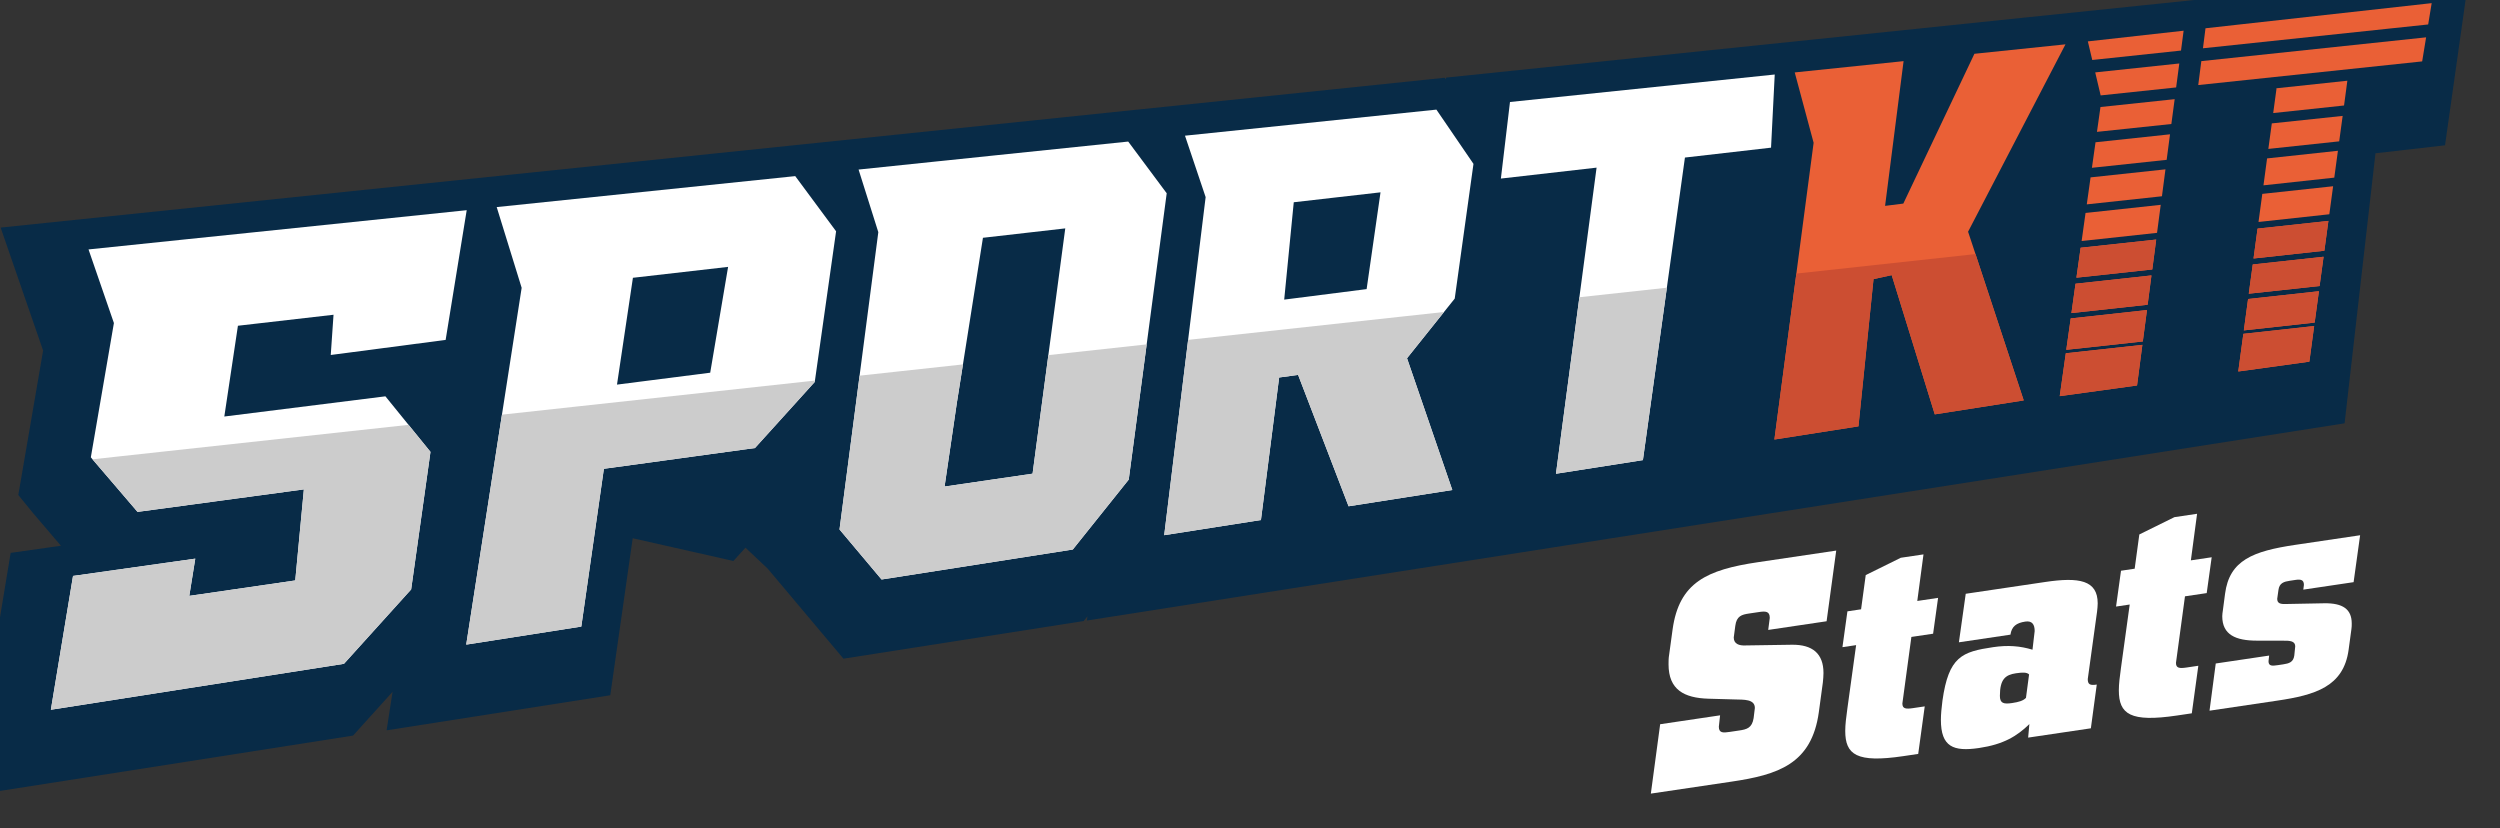 <?xml version="1.0" encoding="UTF-8" standalone="no"?>
<!DOCTYPE svg PUBLIC "-//W3C//DTD SVG 1.1//EN" "http://www.w3.org/Graphics/SVG/1.1/DTD/svg11.dtd">
<svg width="100%" height="100%" viewBox="0 0 341 113" version="1.1" xmlns="http://www.w3.org/2000/svg" xmlns:xlink="http://www.w3.org/1999/xlink" xml:space="preserve" xmlns:serif="http://www.serif.com/" style="fill-rule:evenodd;clip-rule:evenodd;stroke-linejoin:round;stroke-miterlimit:2;">
    <rect x="0" y="0" width="341" height="113" fill="#333333" stroke="none"/>
    <g id="Layer-1" serif:id="Layer 1" transform="matrix(1,0,0,1,-4.022,-3.901)">
        <g transform="matrix(1,0,0,1,340.879,112.413)">
            <path d="M-33.446,-108.944L-42.051,-108.046L-44.963,-107.746L-61.024,-106.082L-89.614,-103.112L-99.358,-102.105L-103.42,-101.683L-139.622,-97.926L-139.649,-97.693L-139.797,-97.908L-182.022,-93.527L-182.022,-93.531L-227.43,-88.817L-267.041,-84.707L-336.77,-77.471L-330.977,-60.696L-334.36,-40.993L-332.314,-38.484L-328.544,-34.072L-335.404,-33.1L-340.879,0L-288.7,-8.179L-283.311,-14.146L-284.124,-8.896L-253.617,-13.68L-250.555,-35.097L-236.822,-31.994L-235.175,-33.808L-232.143,-30.949L-221.811,-18.668L-189.047,-23.805L-188.53,-24.448L-188.602,-23.872L-160.835,-28.231L-135.263,-32.237L-105.459,-36.91L-65.681,-43.146L-41.172,-46.992L-17.054,-50.772L-12.842,-87.605L-3.356,-88.693L0,-112.413L-33.446,-108.944Z" style="fill:rgb(8,43,71);fill-rule:nonzero;"/>
        </g>
        <g transform="matrix(1,0,0,1,90.352,77.959)">
            <path d="M0,-36.168L12.982,-37.655L10.543,-23.222L-2.172,-21.597L0,-36.168ZM22.141,-50.036L-18.581,-45.813L-15.176,-34.798L-17.864,-17.499L-18.55,-13.097L-22.738,13.868L-7.041,11.407L-3.961,-10.115L16.649,-12.95L21.829,-18.674L24.802,-21.962L24.829,-22.149L27.713,-42.51L22.141,-50.036Z" style="fill:white;fill-rule:nonzero;"/>
        </g>
        <g transform="matrix(1,0,0,1,180.491,64.265)">
            <path d="M0,-32.777L11.834,-34.13L9.938,-20.93L-1.304,-19.497L0,-32.777ZM20.494,-17.81L21.955,-19.635L24.513,-38.011L19.457,-45.412L-14.837,-41.856L-12.02,-33.476L-14.41,-14.005L-14.606,-12.403L-17.672,12.635L-4.477,10.566L-1.993,-8.874L0.592,-9.23L7.477,8.692L21.625,6.472L15.448,-11.5L19.991,-17.178L20.494,-17.81Z" style="fill:white;fill-rule:nonzero;"/>
        </g>
        <g transform="matrix(1,0,0,1,246.095,68.52)">
            <path d="M0,-54.456L-0.503,-44.478L-12.248,-43.129L-14.668,-25.71L-14.713,-25.377L-17.98,-1.86L-29.84,0L-26.649,-24.05L-26.644,-24.077L-24.299,-41.754L-37.353,-40.263L-36.111,-50.708L0,-54.456Z" style="fill:white;fill-rule:nonzero;"/>
        </g>
        <g transform="matrix(1,0,0,1,273.479,35.245)">
            <path d="M0,3.31L6.577,23.271L-5.555,25.175L-11.429,6.185L-13.908,6.724L-15.964,26.809L-27.429,28.607L-24.433,5.971L-24.322,5.117L-22.079,-11.866L-24.656,-21.465L-9.809,-23.005L-12.332,-3.263L-9.845,-3.575L-0.147,-24.007L12.274,-25.297L-1.011,0.262L-0.49,1.828L0,3.31Z" style="fill:rgb(234,96,54);fill-rule:nonzero;"/>
        </g>
        <g transform="matrix(-0.13,0.992,0.992,0.13,293.342,60.479)">
            <path d="M-9.833,1.634L-4.246,1.634L-1.435,-8.63L-7.341,-8.568C-8.176,-5.164 -8.998,-1.766 -9.833,1.634" style="fill:rgb(234,96,54);fill-rule:nonzero;"/>
        </g>
        <g transform="matrix(-0.133,0.991,0.991,0.133,316.88,57.016)">
            <path d="M-8.939,1.616L-4.035,1.616L-1.413,-7.816L-6.597,-7.813C-7.375,-4.666 -8.157,-1.524 -8.939,1.616" style="fill:rgb(234,96,54);fill-rule:nonzero;"/>
        </g>
        <g transform="matrix(-0.131,0.991,0.991,0.131,293.333,54.711)">
            <path d="M-8.912,2.389L-4.59,2.389C-3.759,-1.008 -2.926,-4.408 -2.094,-7.814L-6.419,-7.774C-7.251,-4.382 -8.084,-0.999 -8.912,2.389" style="fill:rgb(234,96,54);fill-rule:nonzero;"/>
        </g>
        <g transform="matrix(-0.135,0.991,0.991,0.135,317.158,51.729)">
            <path d="M-8.458,2.042L-4.142,2.042C-3.353,-1.098 -2.571,-4.238 -1.783,-7.383L-6.103,-7.388C-6.892,-4.244 -7.675,-1.099 -8.458,2.042" style="fill:rgb(234,96,54);fill-rule:nonzero;"/>
        </g>
        <g transform="matrix(-0.13,0.992,0.992,0.13,294.557,44.908)">
            <path d="M-8.722,2.456L-4.61,2.456C-3.788,-0.911 -2.969,-4.282 -2.155,-7.654L-6.28,-7.615C-7.098,-4.252 -7.914,-0.899 -8.722,2.456" style="fill:rgb(234,96,54);fill-rule:nonzero;"/>
        </g>
        <g transform="matrix(-0.134,0.991,0.991,0.134,318.363,42)">
            <path d="M-8.332,2.155L-4.227,2.155C-3.446,-0.985 -2.664,-4.127 -1.882,-7.277L-5.996,-7.278C-6.773,-4.132 -7.55,-0.99 -8.332,2.155" style="fill:rgb(234,96,54);fill-rule:nonzero;"/>
        </g>
        <g transform="matrix(-0.129,0.992,0.992,0.129,293.863,49.778)">
            <path d="M-8.706,2.513L-4.675,2.513C-3.848,-0.87 -3.026,-4.255 -2.207,-7.645L-6.248,-7.606C-7.069,-4.23 -7.886,-0.858 -8.706,2.513" style="fill:rgb(234,96,54);fill-rule:nonzero;"/>
        </g>
        <g transform="matrix(-0.135,0.991,0.991,0.135,317.666,46.835)">
            <path d="M-8.286,2.193L-4.257,2.193C-3.48,-0.944 -2.693,-4.088 -1.915,-7.235L-5.939,-7.234C-6.721,-4.088 -7.503,-0.948 -8.286,2.193" style="fill:rgb(234,96,54);fill-rule:nonzero;"/>
        </g>
        <g transform="matrix(0.416,0.909,0.909,-0.416,288.863,30.428)">
            <path d="M5.397,-3.467C6.486,-0.189 7.575,3.082 8.665,6.353L5.397,8.402C4.312,5.143 3.222,1.879 2.136,-1.388L5.397,-3.467Z" style="fill:rgb(234,96,54);fill-rule:nonzero;"/>
        </g>
        <g transform="matrix(0.432,0.902,0.902,-0.432,312.777,28.203)">
            <path d="M5.088,-3.206C6.163,-0.148 7.241,2.906 8.312,5.958L5.088,8.075C4.009,5.024 2.935,1.972 1.856,-1.086L5.088,-3.206Z" style="fill:rgb(234,96,54);fill-rule:nonzero;"/>
        </g>
        <g transform="matrix(0.407,0.914,0.914,-0.407,289.66,25.456)">
            <path d="M5.364,-3.484C6.417,-0.212 7.47,3.06 8.523,6.326L5.364,8.258C4.314,5.005 3.263,1.745 2.213,-1.515L5.364,-3.484Z" style="fill:rgb(234,96,54);fill-rule:nonzero;"/>
        </g>
        <g transform="matrix(0.421,0.907,0.907,-0.421,313.563,23.207)">
            <path d="M5.08,-3.244C6.119,-0.171 7.154,2.894 8.194,5.96L5.08,7.953C4.037,4.886 2.999,1.821 1.956,-1.252L5.08,-3.244Z" style="fill:rgb(234,96,54);fill-rule:nonzero;"/>
        </g>
        <g transform="matrix(0.388,0.922,0.922,-0.388,291.234,15.639)">
            <path d="M5.297,-3.516C6.28,-0.261 7.264,2.998 8.244,6.251L5.297,7.98C4.317,4.735 3.339,1.487 2.36,-1.761L5.297,-3.516Z" style="fill:rgb(234,96,54);fill-rule:nonzero;"/>
        </g>
        <g transform="matrix(1,0,0,1,314.516,18.184)">
            <path d="M0,-2.136L0.014,-2.136L-0.221,-0.402L-0.428,1.137C2.792,0.795 6.014,0.451 9.233,0.106L9.393,-1.074L9.684,-3.273C6.464,-2.932 3.24,-2.587 0.014,-2.243L0,-2.136Z" style="fill:rgb(234,96,54);fill-rule:nonzero;"/>
        </g>
        <g transform="matrix(0.394,0.919,0.919,-0.394,290.489,20.51)">
            <path d="M5.326,-3.511C6.333,-0.241 7.337,3.024 8.345,6.287L5.325,8.079C4.325,4.827 3.321,1.57 2.319,-1.688L5.326,-3.511Z" style="fill:rgb(234,96,54);fill-rule:nonzero;"/>
        </g>
        <g transform="matrix(0.406,0.914,0.914,-0.406,314.375,18.246)">
            <path d="M5.066,-3.291C6.058,-0.206 7.052,2.875 8.046,5.959L5.066,7.799C4.071,4.72 3.078,1.637 2.078,-1.447L5.066,-3.291Z" style="fill:rgb(234,96,54);fill-rule:nonzero;"/>
        </g>
        <g transform="matrix(0.376,0.926,0.926,-0.376,291.647,10.93)">
            <path d="M5.135,-3.269C6.09,0.051 7.044,3.37 8.002,6.686L5.135,8.315C4.073,4.622 3.01,0.927 1.947,-2.775L5.135,-3.269Z" style="fill:rgb(234,96,54);fill-rule:nonzero;"/>
        </g>
        <g transform="matrix(0.205,0.979,0.979,-0.205,313.026,-2.292)">
            <path d="M15.535,-12.613C16.573,-2.406 17.605,7.772 18.636,17.936L15.535,19.134C14.503,8.934 13.466,-1.289 12.426,-11.533L15.535,-12.613Z" style="fill:rgb(234,96,54);fill-rule:nonzero;"/>
        </g>
        <g transform="matrix(0.305,0.952,0.952,-0.305,291.626,5.046)">
            <path d="M6.025,-4.263C6.85,-0.281 7.678,3.69 8.497,7.663L6.025,8.827L3.427,-4.062L6.025,-4.263Z" style="fill:rgb(234,96,54);fill-rule:nonzero;"/>
        </g>
        <g transform="matrix(-0.126,0.992,0.992,0.126,321.676,-7.767)">
            <path d="M17.52,-14.734L20.271,-14.734C17.897,-4.692 15.535,5.332 13.178,15.332L10.233,15.439L17.52,-14.734Z" style="fill:rgb(234,96,54);fill-rule:nonzero;"/>
        </g>
        <g transform="matrix(1,0,0,1,49.137,80.959)">
            <path d="M0,-28.638L0.378,-34.126L-12.662,-32.626L-14.518,-20.245L7.454,-23L10.609,-19.11L13.601,-15.425L13.52,-14.833L10.965,3.342L1.802,13.485L-20.067,16.912L-38.177,19.751L-35.154,1.5L-18.479,-0.859L-19.297,4.219L-18.149,4.054L-4.842,2.114L-3.667,-10.307L-16.253,-8.603L-26.356,-7.236L-27.954,-9.105L-32.498,-14.411L-32.582,-14.513L-32.725,-14.682L-29.578,-32.995L-33.041,-43.036L-19.84,-44.407L-10.766,-45.345L18.544,-48.389L15.67,-30.695L0,-28.638Z" style="fill:white;fill-rule:nonzero;"/>
        </g>
        <g transform="matrix(1,0,0,1,146.73,51.644)">
            <path d="M0,2.866L-1.865,16.867L-13.868,18.621L-12.158,6.965L-12.154,6.965L-11.762,4.491L-11.362,1.963L-8.634,-15.309L2.594,-16.591L0.289,0.694L0,2.866ZM11.18,-28.434L-7.112,-26.538L-14.29,-25.79L-14.656,-25.755L-25.599,-24.615L-22.906,-16.075L-25.461,3.498L-25.844,6.44L-28.198,24.477L-22.462,31.3L3.623,27.21L11.251,17.673L13.463,1.01L13.698,-0.77L16.431,-21.38L11.18,-28.434Z" style="fill:white;fill-rule:nonzero;"/>
        </g>
        <g transform="matrix(1,0,0,1,59.746,100.71)">
            <path d="M0,-38.861L2.99,-35.176L2.91,-34.584L0.356,-16.408L-8.808,-6.266L-30.677,-2.839L-48.786,0L-45.764,-18.251L-29.088,-20.61L-29.907,-15.532L-28.759,-15.696L-15.452,-17.637L-14.277,-30.058L-26.864,-28.353L-36.966,-26.988L-38.563,-28.856L-43.107,-34.161L0,-38.861Z" style="fill:rgb(204,204,204);fill-rule:nonzero;"/>
        </g>
        <g transform="matrix(1,0,0,1,72.488,87.177)">
            <path d="M0,-26.717L42.693,-31.367L42.667,-31.18L39.693,-27.891L34.513,-22.168L13.903,-19.333L10.823,2.189L-4.873,4.65L-0.686,-22.315L0,-26.717Z" style="fill:rgb(204,204,204);fill-rule:nonzero;"/>
        </g>
        <g transform="matrix(1,0,0,1,160.429,82.944)">
            <path d="M0,-32.07L-0.236,-30.29L-2.448,-13.627L-10.077,-4.09L-36.161,0L-41.897,-6.823L-39.543,-24.86L-39.16,-27.802L-25.061,-29.338L-25.462,-26.809L-25.853,-24.335L-25.857,-24.335L-27.567,-12.679L-15.564,-14.433L-13.699,-28.434L-13.409,-30.606L0,-32.07Z" style="fill:rgb(204,204,204);fill-rule:nonzero;"/>
        </g>
        <g transform="matrix(1,0,0,1,195.939,70.59)">
            <path d="M0,-17.825L6.177,0.146L-7.971,2.367L-14.856,-15.555L-17.441,-15.199L-19.925,4.241L-33.12,6.31L-30.054,-18.728L-29.858,-20.33L5.046,-24.135L4.543,-23.503L0,-17.825Z" style="fill:rgb(204,204,204);fill-rule:nonzero;"/>
        </g>
        <g transform="matrix(1,0,0,1,219.45,67.221)">
            <path d="M0,-22.778L11.932,-24.077L8.665,-0.561L-3.195,1.299L-0.004,-22.751L0,-22.778Z" style="fill:rgb(204,204,204);fill-rule:nonzero;"/>
        </g>
        <g transform="matrix(1,0,0,1,273.479,63.852)">
            <path d="M0,-25.297L6.577,-5.336L-5.555,-3.432L-11.429,-22.422L-13.908,-21.883L-15.964,-1.798L-27.429,0L-24.433,-22.636L0,-25.297Z" style="fill:rgb(204,78,50);fill-rule:nonzero;"/>
        </g>
        <g transform="matrix(-0.412,0.911,0.911,0.412,294.726,51.028)">
            <path d="M4.645,-7.697C2.857,-4.682 1.084,-1.669 -0.703,1.342L4.645,2.965L10.315,-6.042L4.645,-7.697Z" style="fill:rgb(204,78,50);fill-rule:nonzero;"/>
        </g>
        <g transform="matrix(-0.304,0.953,0.953,0.304,294.348,44.712)">
            <path d="M4.894,-6.712C3.473,-3.522 2.055,-0.339 0.639,2.848L4.894,3.613C6.312,0.417 7.736,-2.78 9.157,-5.985L4.894,-6.712Z" style="fill:rgb(204,78,50);fill-rule:nonzero;"/>
        </g>
        <g transform="matrix(-0.28,0.96,0.96,0.28,294.772,39.739)">
            <path d="M4.888,-6.537C3.558,-3.327 2.234,-0.12 0.905,3.085L4.888,3.703C6.224,0.487 7.556,-2.731 8.886,-5.956L4.888,-6.537Z" style="fill:rgb(204,78,50);fill-rule:nonzero;"/>
        </g>
        <g transform="matrix(-0.29,0.957,0.957,0.29,295.521,34.955)">
            <path d="M4.854,-6.571C3.497,-3.388 2.143,-0.214 0.797,2.964L4.854,3.636C6.216,0.45 7.575,-2.742 8.93,-5.936L4.854,-6.571Z" style="fill:rgb(204,78,50);fill-rule:nonzero;"/>
        </g>
        <g transform="matrix(-0.389,0.921,0.921,0.389,318.115,48.134)">
            <path d="M4.346,-6.955C2.77,-4.123 1.192,-1.296 -0.386,1.53L4.346,2.815L9.348,-5.601L4.346,-6.955Z" style="fill:rgb(204,78,50);fill-rule:nonzero;"/>
        </g>
        <g transform="matrix(-0.334,0.943,0.943,0.334,318.239,42.551)">
            <path d="M4.541,-6.43C3.129,-3.511 1.721,-0.592 0.315,2.324L4.541,3.203C5.951,0.289 7.358,-2.626 8.769,-5.545L4.541,-6.43Z" style="fill:rgb(204,78,50);fill-rule:nonzero;"/>
        </g>
        <g transform="matrix(-0.307,0.952,0.952,0.307,318.65,37.554)">
            <path d="M4.559,-6.254C3.237,-3.295 1.914,-0.341 0.593,2.614L4.559,3.322C5.875,0.37 7.202,-2.587 8.521,-5.547L4.559,-6.254Z" style="fill:rgb(204,78,50);fill-rule:nonzero;"/>
        </g>
        <g transform="matrix(-0.134,0.991,0.991,0.134,318.363,42)">
            <path d="M-8.332,2.155L-4.227,2.155C-3.446,-0.985 -2.664,-4.127 -1.882,-7.277L-5.996,-7.278C-6.773,-4.132 -7.55,-0.99 -8.332,2.155" style="fill:rgb(204,78,50);fill-rule:nonzero;"/>
        </g>
        <g transform="matrix(1,0,0,1,252.11,90.109)">
            <path d="M0,10.931C-0.974,18.022 -5.59,19.47 -11.901,20.406L-22.913,22.04L-21.642,12.576L-13.468,11.363L-13.638,12.912C-13.638,13.802 -13.044,13.756 -12.155,13.624L-10.842,13.429C-9.826,13.279 -9.106,13.087 -8.894,11.742L-8.725,10.362C-8.725,9.134 -10.25,9.232 -11.435,9.197L-15.035,9.096C-18.381,8.999 -20.499,7.874 -20.499,4.4C-20.499,4.019 -20.499,3.553 -20.414,3.075L-19.948,-0.341C-19.059,-6.784 -15.247,-8.494 -8.301,-9.525L2.372,-11.109L1.059,-1.468L-6.903,-0.286L-6.692,-1.927C-6.692,-2.859 -7.284,-2.856 -8.174,-2.724L-9.529,-2.523C-10.503,-2.378 -11.223,-2.187 -11.393,-0.848L-11.605,0.75C-11.605,1.639 -10.842,1.866 -10.038,1.831L-3.685,1.735C-0.847,1.695 0.635,2.958 0.635,5.584C0.635,6.008 0.593,6.438 0.551,6.868L0,10.931Z" style="fill:white;fill-rule:nonzero;"/>
        </g>
        <g transform="matrix(1,0,0,1,263.633,80.463)">
            <path d="M0,26.575C-6.353,27.518 -7.92,26.395 -7.92,23.133C-7.92,22.286 -7.793,21.251 -7.623,20.039L-6.437,11.434L-8.301,11.711L-7.623,6.824L-5.76,6.547L-5.125,1.878L-0.339,-0.484L2.753,-0.943L1.906,5.409L4.743,4.988L4.065,9.875L1.101,10.315L-0.127,19.393C-0.127,20.113 0.339,20.171 1.313,20.027L2.922,19.788L2.033,26.273L0,26.575Z" style="fill:white;fill-rule:nonzero;"/>
        </g>
        <g transform="matrix(1,0,0,1,280.788,93.154)">
            <path d="M0,2.74C-0.297,2.445 -0.847,2.442 -1.779,2.58C-3.219,2.794 -3.981,3.373 -3.981,5.66C-3.981,6.677 -3.473,6.813 -2.33,6.644C-1.398,6.505 -0.805,6.332 -0.424,5.937L0,2.74ZM-0.127,11.357L0.042,9.511C-1.652,11.16 -3.473,12.278 -6.819,12.774C-10.334,13.296 -12.028,12.615 -12.028,8.93C-12.028,8.21 -11.943,7.308 -11.816,6.315C-10.969,0.302 -9.148,-0.35 -4.913,-0.979C-2.88,-1.281 -1.229,-1.144 0.466,-0.634L0.763,-3.177C0.763,-4.066 0.423,-4.609 -0.508,-4.47C-1.736,-4.288 -2.372,-3.812 -2.541,-2.686L-9.572,-1.643L-8.64,-8.262L2.202,-9.871C6.819,-10.556 9.36,-10.129 9.36,-6.952C9.36,-6.613 9.317,-6.225 9.275,-5.838L8.004,3.373C8.004,4.136 8.344,4.254 9.233,4.122L8.428,10.088L-0.127,11.357Z" style="fill:white;fill-rule:nonzero;"/>
        </g>
        <g transform="matrix(1,0,0,1,300.951,74.924)">
            <path d="M0,26.575C-6.353,27.518 -7.919,26.395 -7.919,23.133C-7.919,22.286 -7.792,21.251 -7.623,20.039L-6.437,11.434L-8.3,11.711L-7.623,6.824L-5.759,6.547L-5.125,1.878L-0.338,-0.484L2.753,-0.943L1.906,5.409L4.744,4.988L4.066,9.875L1.102,10.315L-0.127,19.392C-0.127,20.113 0.339,20.171 1.313,20.027L2.923,19.787L2.033,26.273L0,26.575Z" style="fill:white;fill-rule:nonzero;"/>
        </g>
        <g transform="matrix(1,0,0,1,324.375,85.231)">
            <path d="M0,7.285C-0.678,12.342 -4.574,13.471 -9.741,14.238L-18.974,15.608L-18.126,9.171L-10.842,8.09L-10.927,8.865C-10.927,9.542 -10.418,9.509 -9.699,9.402L-8.937,9.289C-8.132,9.17 -7.539,8.997 -7.412,8.089L-7.285,6.842C-7.285,6.248 -7.75,6.063 -8.598,6.062L-12.537,6.054C-15.374,6.051 -17.237,5.269 -17.237,2.727C-17.237,2.473 -17.195,2.213 -17.152,1.91L-16.856,-0.337C-16.263,-4.915 -13.044,-6.155 -7.285,-7.01L1.567,-8.323L0.678,-1.923L-6.183,-0.904L-6.099,-1.552C-6.099,-2.272 -6.565,-2.33 -7.243,-2.23L-8.005,-2.116C-8.809,-1.997 -9.444,-1.818 -9.571,-0.867L-9.741,0.344C-9.741,0.937 -9.36,1.092 -8.555,1.057L-3.304,0.956C-0.805,0.924 0.423,1.758 0.423,3.706C0.423,3.961 0.423,4.215 0.381,4.475L0,7.285Z" style="fill:white;fill-rule:nonzero;"/>
        </g>
    </g>
</svg>
